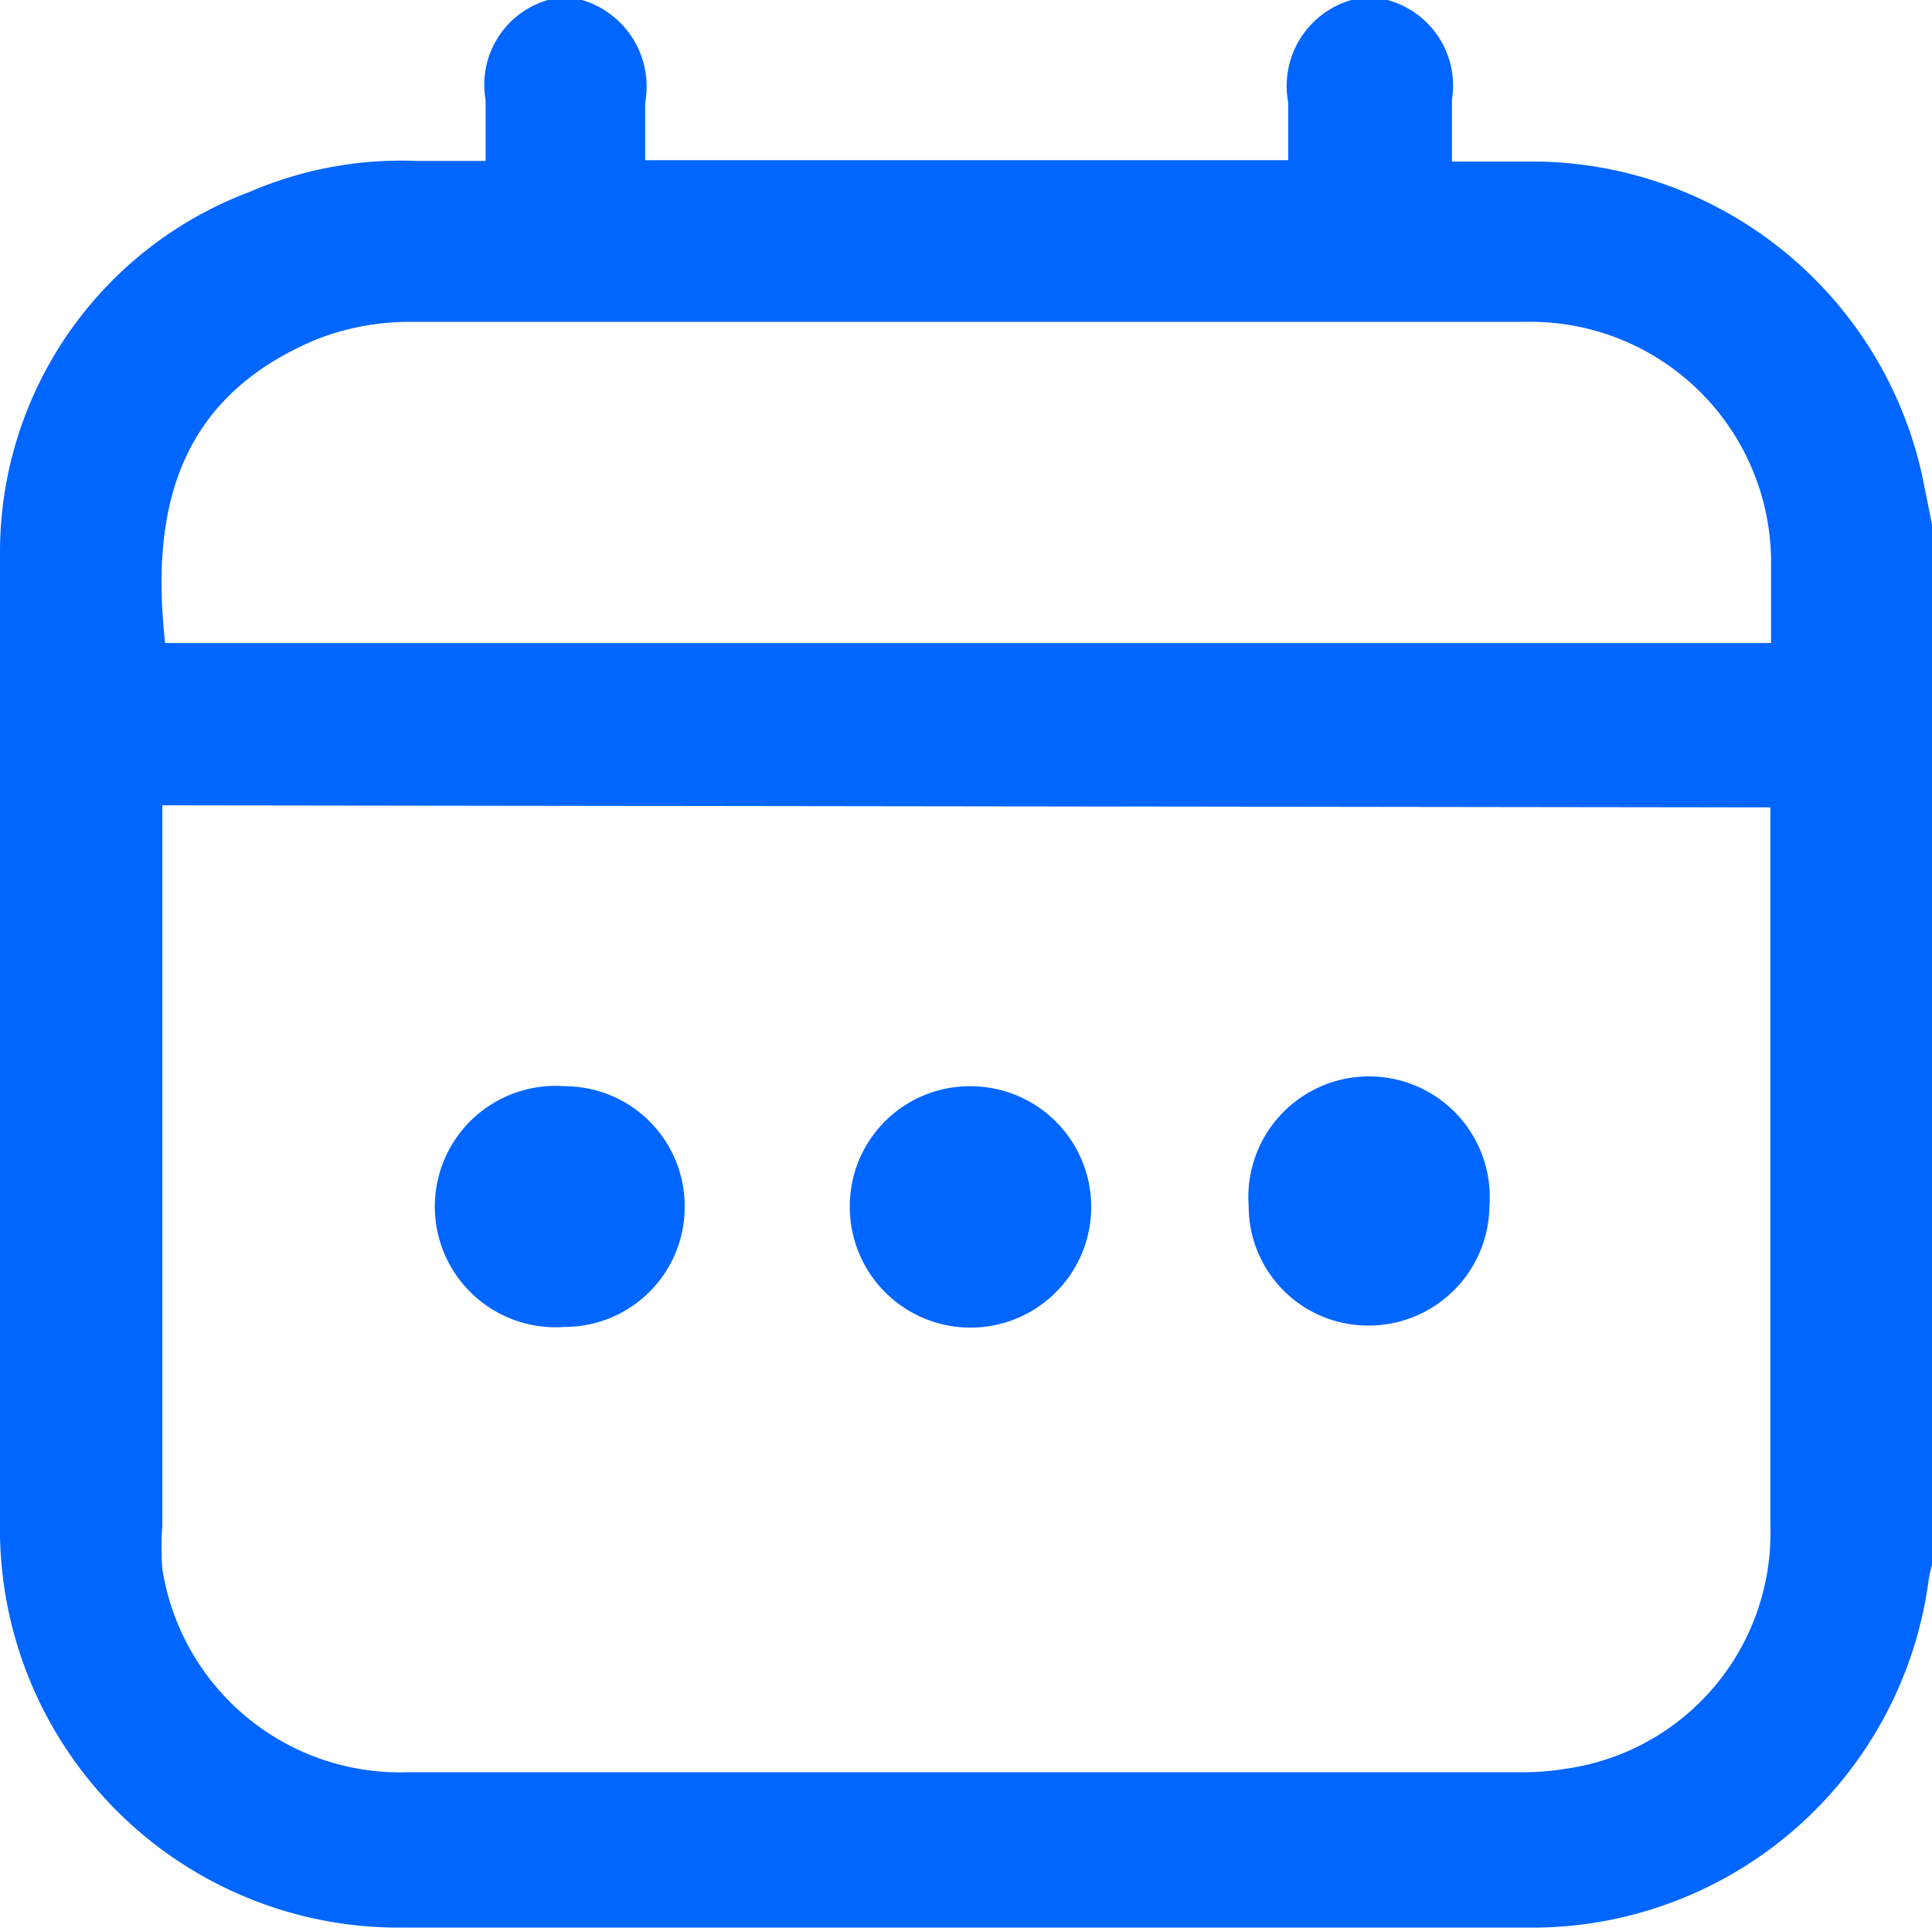 <svg xmlns="http://www.w3.org/2000/svg" viewBox="0 0 27.85 27.84"><defs><style>.cls-1{fill:#06f;}</style></defs><g id="Layer_2" data-name="Layer 2"><g id="Layer_1-2" data-name="Layer 1"><path class="cls-1" d="M19.48,0H20a1.28,1.28,0,0,1,.93,1.44c0,.28,0,.57,0,.89.46,0,.88,0,1.3,0A5.77,5.77,0,0,1,27.7,6.82l.15.74v15a1.89,1.89,0,0,0-.05.23,5.77,5.77,0,0,1-5.63,5c-5.49,0-11,0-16.47,0A5.75,5.75,0,0,1,0,22.14C0,17.43,0,12.72,0,8A5.55,5.55,0,0,1,3.59,2.77,5.52,5.52,0,0,1,6,2.32c.33,0,.66,0,1,0,0-.32,0-.6,0-.88A1.27,1.27,0,0,1,7.9,0h.49A1.3,1.3,0,0,1,9.3,1.48c0,.27,0,.55,0,.83h9.27c0-.29,0-.56,0-.83A1.29,1.29,0,0,1,19.48,0ZM2.34,11.61V22a4.21,4.21,0,0,0,0,.62,3.47,3.47,0,0,0,3.55,2.93h16a3.82,3.82,0,0,0,.68-.05A3.43,3.43,0,0,0,25.52,22q0-5,0-10.08c0-.09,0-.18,0-.28ZM25.53,9.27V8.17A3.47,3.47,0,0,0,22,4.64H5.89a3.68,3.68,0,0,0-1.32.25C2.5,5.75,2.18,7.44,2.38,9.27Z"/><path class="cls-1" d="M14,15.66a1.74,1.74,0,1,1-1.75,1.73A1.73,1.73,0,0,1,14,15.66Z"/><path class="cls-1" d="M9.87,17.39a1.73,1.73,0,0,1-1.73,1.74,1.74,1.74,0,1,1,0-3.47A1.73,1.73,0,0,1,9.87,17.39Z"/><path class="cls-1" d="M18,17.39a1.74,1.74,0,1,1,3.47,0,1.74,1.74,0,0,1-1.73,1.72A1.72,1.72,0,0,1,18,17.39Z"/></g></g></svg>